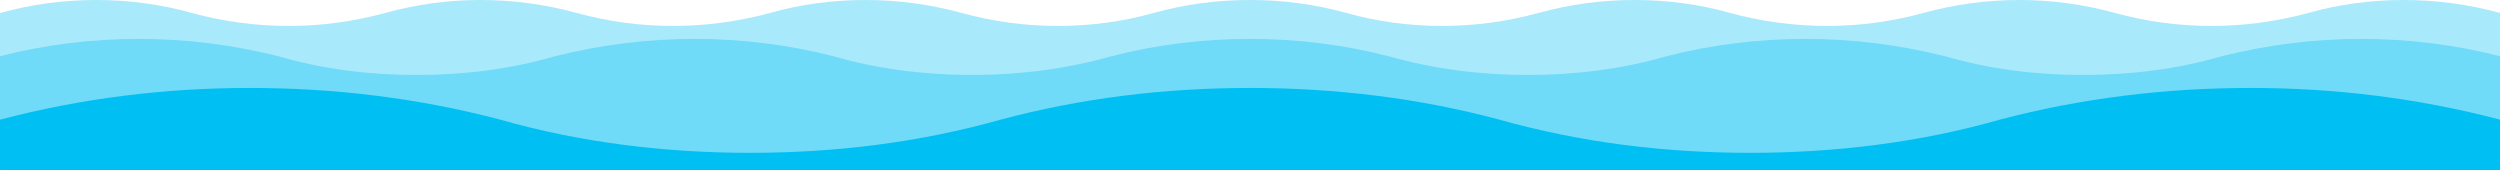 <?xml version="1.0" encoding="UTF-8"?>
<!DOCTYPE svg PUBLIC "-//W3C//DTD SVG 1.1//EN" "http://www.w3.org/Graphics/SVG/1.1/DTD/svg11.dtd">
<!-- Creator: CorelDRAW X7 -->
<svg xmlns="http://www.w3.org/2000/svg" xml:space="preserve" width="1734px" height="118px" version="1.1" style="shape-rendering:geometricPrecision; text-rendering:geometricPrecision; image-rendering:optimizeQuality; fill-rule:evenodd; clip-rule:evenodd"
viewBox="0 0 1734 118"
 xmlns:xlink="http://www.w3.org/1999/xlink">
 <defs>
  <style type="text/css">
   <![CDATA[
    .fil1 {fill:#00C0F3}
    .fil0 {fill:#00C0F3;fill-opacity:0.341}
   ]]>
  </style>
 </defs>
 <g id="Layer_x0020_1">
  <g id="_2603868657056">
   <path class="fil0" d="M1534 18c-23,0 -45,-3 -67,-9 -22,-6 -44,-9 -66,-9 -23,0 -45,3 -67,9 -22,6 -44,9 -67,9 -22,0 -45,-3 -67,-9 -21,-6 -44,-9 -66,-9 -23,0 -45,3 -67,9 -22,6 -44,9 -67,9 -22,0 -45,-3 -66,-9 -22,-6 -44,-9 -67,-9 -23,0 -45,3 -67,9 -21,6 -44,9 -66,9 -23,0 -45,-3 -67,-9 -22,-6 -44,-9 -67,-9 -22,0 -45,3 -66,9 -22,6 -45,9 -67,9 -23,0 -45,-3 -67,-9 -22,-6 -44,-9 -67,-9 -22,0 -44,3 -66,9 -22,6 -44,9 -67,9 -22,0 -45,-3 -67,-9 -21,-6 -44,-9 -66,-9 -23,0 -45,3 -67,9l0 109 1734 0 0 -109c-22,-6 -44,-9 -67,-9 -22,0 -45,3 -66,9 -22,6 -45,9 -67,9l0 0z"/>
   <path class="fil0" d="M1734 118l0 -79c-31,-8 -64,-12 -96,-12 -33,0 -65,4 -97,12 -31,9 -63,13 -96,13 -33,0 -65,-4 -96,-13 -32,-8 -64,-12 -97,-12 -32,0 -65,4 -96,12 -31,9 -64,13 -96,13 -33,0 -65,-4 -97,-13 -31,-8 -63,-12 -96,-12 -33,0 -65,4 -96,12 -32,9 -64,13 -97,13 -32,0 -65,-4 -96,-13 -31,-8 -64,-12 -96,-12 -33,0 -65,4 -97,12 -31,9 -63,13 -96,13 -33,0 -65,-4 -96,-13 -32,-8 -64,-12 -97,-12 -32,0 -65,4 -96,12l0 79 1734 0z"/>
   <path class="fil1" d="M694 83c-57,16 -115,23 -174,23 -58,0 -117,-7 -173,-23 -57,-15 -115,-22 -174,-22 -58,0 -116,7 -173,22l0 35 1734 0 0 -35c-57,-15 -115,-22 -173,-22 -59,0 -117,7 -174,22 -56,16 -115,23 -173,23 -59,0 -117,-7 -174,-23 -56,-15 -114,-22 -173,-22 -59,0 -117,7 -173,22l0 0z"/>
  </g>
 </g>
</svg>
